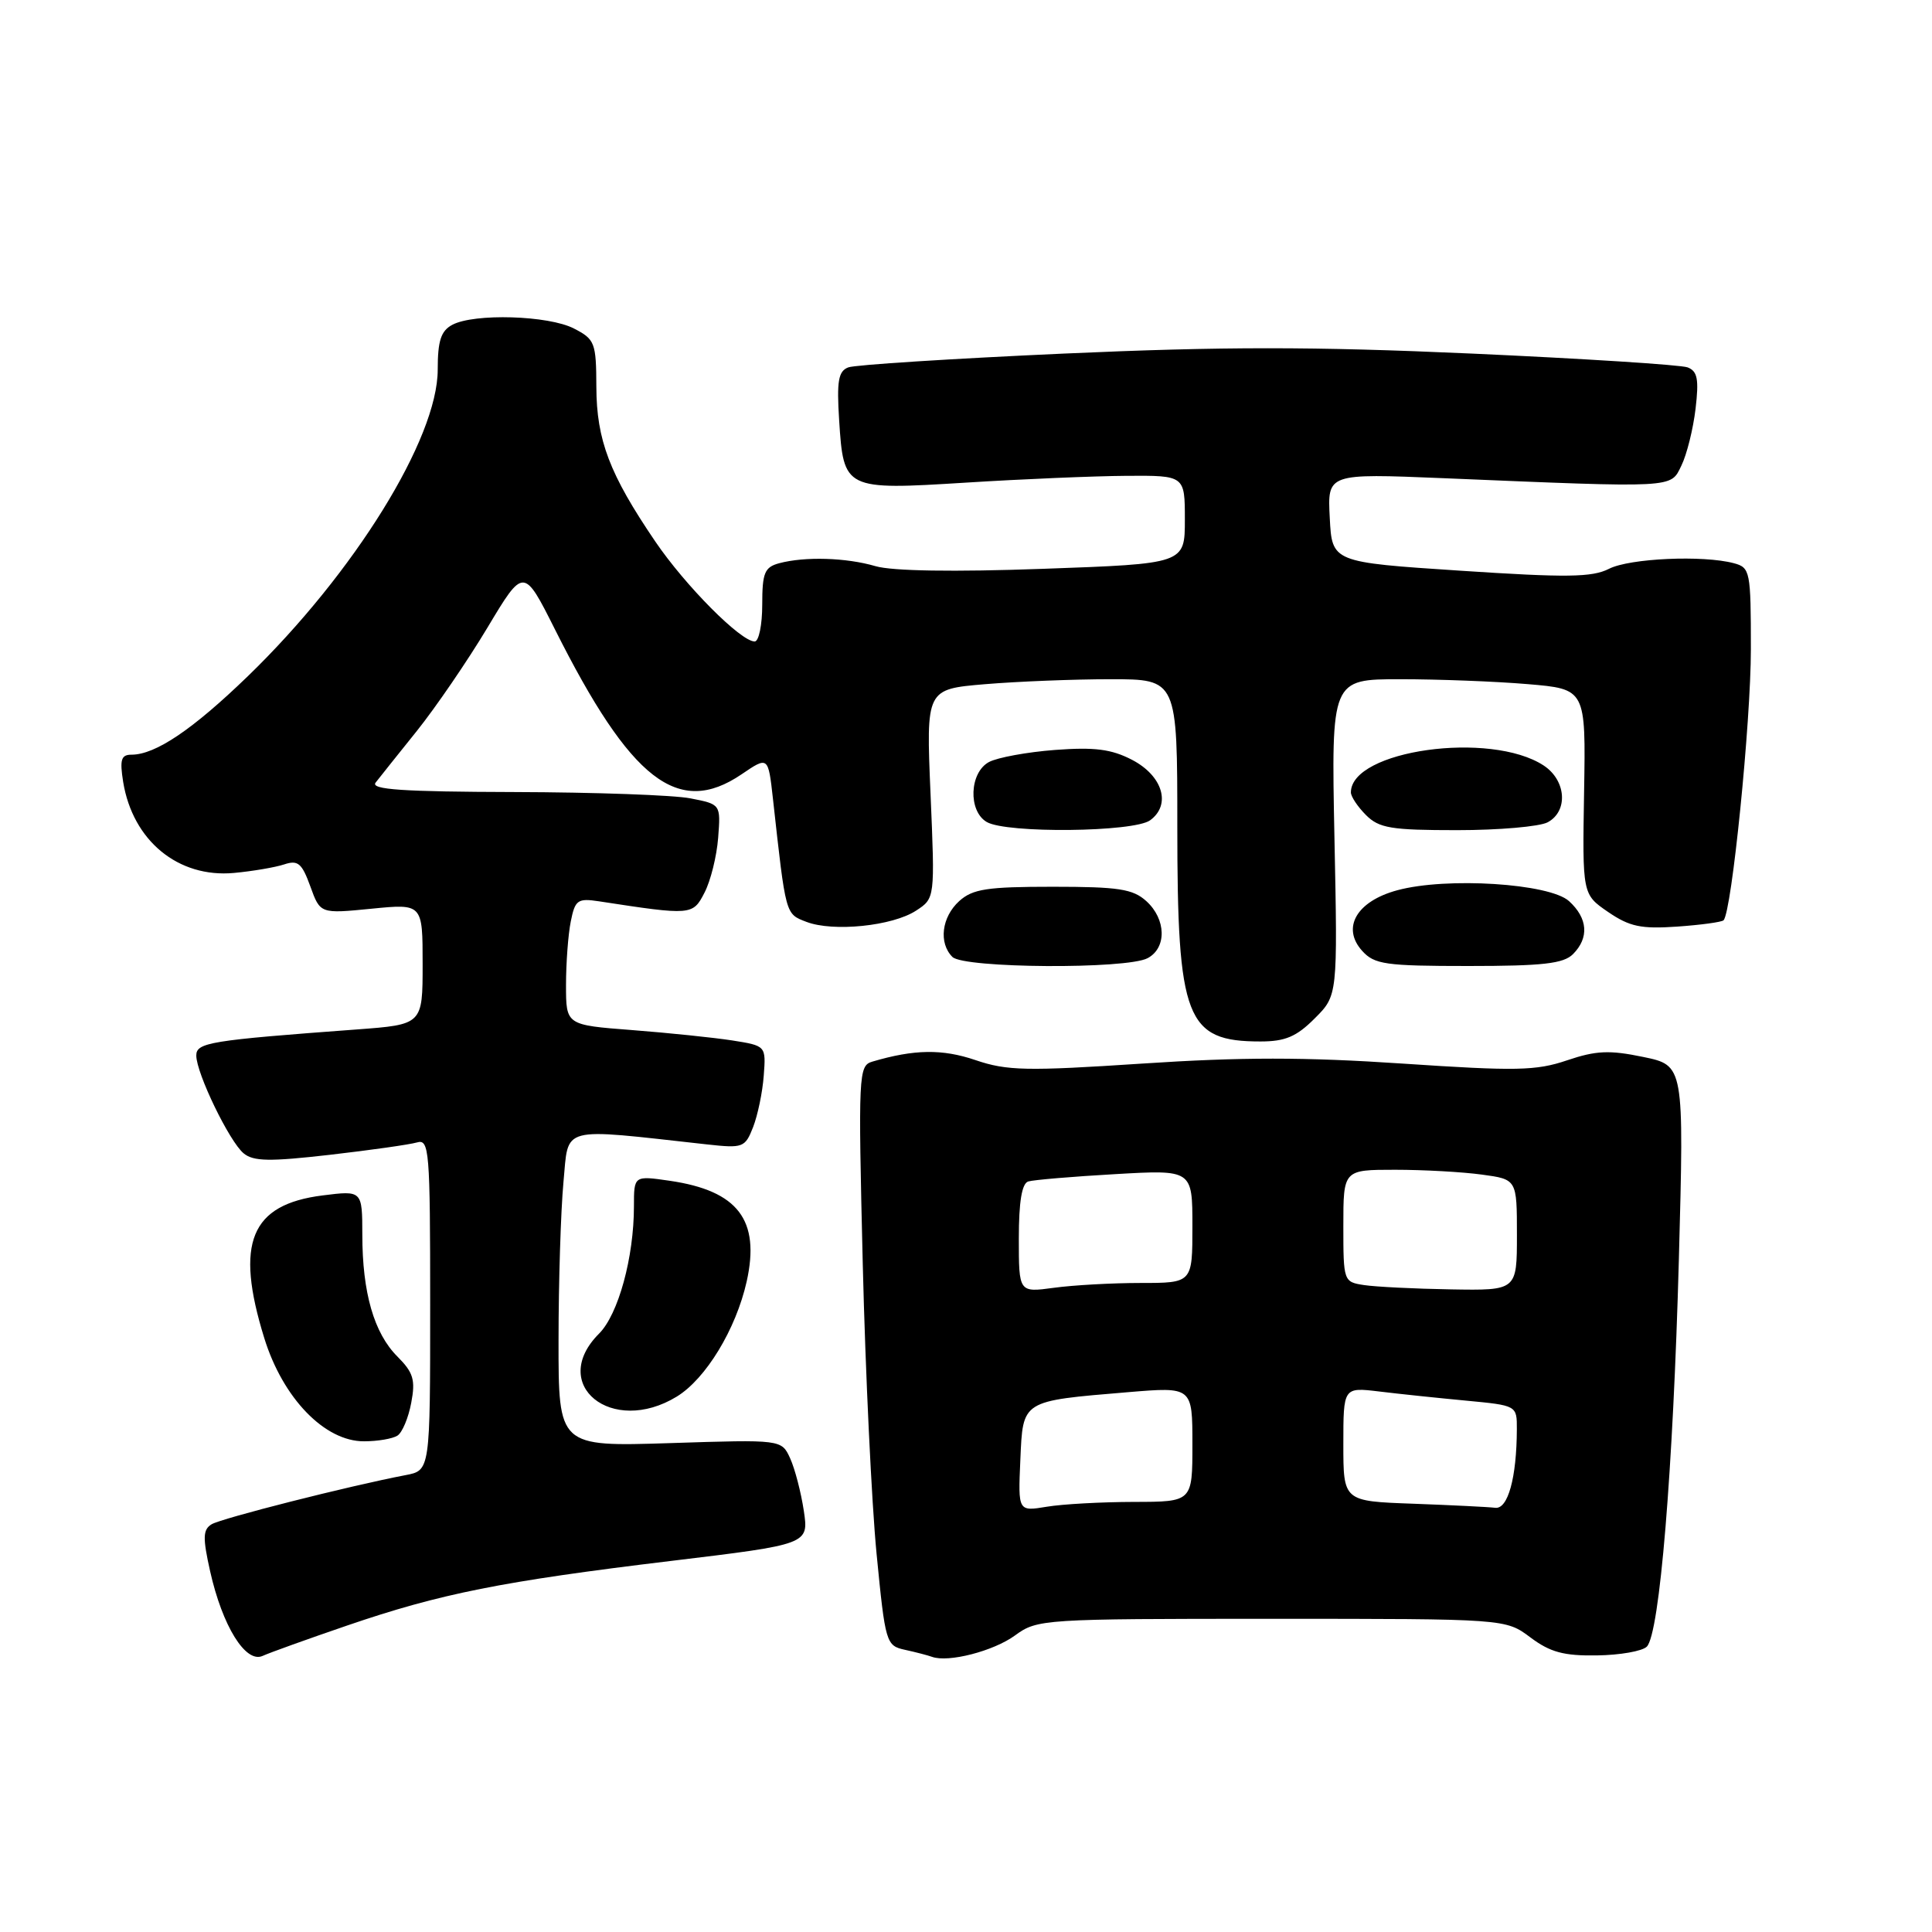 <?xml version="1.0" encoding="UTF-8" standalone="no"?>
<!DOCTYPE svg PUBLIC "-//W3C//DTD SVG 1.1//EN" "http://www.w3.org/Graphics/SVG/1.1/DTD/svg11.dtd" >
<svg xmlns="http://www.w3.org/2000/svg" xmlns:xlink="http://www.w3.org/1999/xlink" version="1.1" viewBox="0 0 256 256">
 <g >
 <path fill="currentColor"
d=" M 46.00 215.39 C 58.35 211.16 66.53 209.53 88.84 206.84 C 107.17 204.63 107.17 204.63 106.51 200.19 C 106.14 197.74 105.33 194.62 104.70 193.24 C 103.56 190.74 103.56 190.74 88.78 191.22 C 74.00 191.69 74.00 191.69 74.01 177.60 C 74.01 169.84 74.31 160.42 74.66 156.65 C 75.38 149.08 73.94 149.46 93.59 151.63 C 98.47 152.17 98.72 152.07 99.79 149.35 C 100.40 147.78 101.04 144.72 101.20 142.53 C 101.50 138.57 101.50 138.57 97.00 137.86 C 94.53 137.48 88.56 136.86 83.75 136.49 C 75.00 135.82 75.00 135.82 75.00 130.54 C 75.00 127.63 75.28 123.83 75.63 122.10 C 76.20 119.24 76.54 119.00 79.38 119.43 C 91.64 121.31 91.80 121.30 93.35 118.28 C 94.16 116.73 94.97 113.46 95.16 111.01 C 95.50 106.57 95.50 106.57 91.50 105.79 C 89.30 105.35 78.80 104.98 68.17 104.95 C 53.32 104.91 49.06 104.62 49.77 103.70 C 50.28 103.04 52.74 99.96 55.23 96.86 C 57.72 93.75 61.93 87.60 64.58 83.18 C 69.39 75.15 69.39 75.15 73.55 83.43 C 83.58 103.42 89.86 108.30 98.26 102.60 C 101.79 100.20 101.79 100.20 102.42 105.85 C 104.14 121.38 104.05 121.07 106.85 122.15 C 110.38 123.51 118.27 122.71 121.39 120.66 C 123.89 119.03 123.89 119.03 123.30 105.17 C 122.71 91.32 122.71 91.32 130.50 90.66 C 134.79 90.30 142.28 90.00 147.15 90.00 C 156.00 90.00 156.00 90.00 156.00 109.53 C 156.00 135.05 157.14 138.00 167.01 138.00 C 170.29 138.00 171.79 137.37 174.20 134.95 C 177.25 131.91 177.25 131.91 176.82 110.95 C 176.40 90.00 176.40 90.00 185.55 90.00 C 190.58 90.00 198.17 90.29 202.42 90.65 C 210.13 91.30 210.13 91.30 209.90 104.90 C 209.67 118.50 209.67 118.50 213.08 120.84 C 215.93 122.79 217.46 123.11 222.23 122.78 C 225.38 122.56 228.15 122.18 228.38 121.94 C 229.47 120.82 232.00 95.68 232.00 86.02 C 232.00 75.68 231.91 75.21 229.75 74.63 C 225.68 73.54 215.95 73.97 213.20 75.37 C 210.96 76.51 207.58 76.55 193.50 75.62 C 176.50 74.50 176.50 74.50 176.20 68.61 C 175.89 62.73 175.89 62.73 191.20 63.36 C 222.27 64.66 221.33 64.70 222.79 61.70 C 223.51 60.24 224.35 56.85 224.67 54.17 C 225.13 50.25 224.93 49.19 223.62 48.68 C 222.72 48.34 209.84 47.52 195.00 46.85 C 173.93 45.91 162.07 45.91 141.00 46.85 C 126.16 47.52 113.28 48.34 112.40 48.68 C 111.09 49.18 110.86 50.48 111.19 55.66 C 111.78 64.89 111.90 64.95 128.00 63.95 C 135.43 63.48 144.99 63.08 149.25 63.05 C 157.00 63.00 157.00 63.00 157.00 68.85 C 157.00 74.70 157.00 74.70 138.25 75.37 C 126.39 75.80 118.22 75.67 116.01 75.02 C 112.11 73.88 106.66 73.72 103.25 74.63 C 101.31 75.15 101.00 75.90 101.00 80.12 C 101.00 82.80 100.55 85.00 100.00 85.00 C 98.15 85.00 90.81 77.61 86.82 71.74 C 80.76 62.82 79.05 58.31 79.02 51.28 C 79.00 45.40 78.83 44.96 76.05 43.53 C 72.69 41.79 62.83 41.49 59.93 43.04 C 58.43 43.84 58.00 45.15 58.00 48.98 C 58.00 58.10 46.94 75.95 32.84 89.60 C 25.52 96.68 20.60 100.00 17.42 100.00 C 16.05 100.00 15.85 100.66 16.32 103.61 C 17.59 111.40 23.61 116.35 31.00 115.67 C 33.48 115.44 36.47 114.93 37.65 114.54 C 39.48 113.93 40.00 114.37 41.12 117.45 C 42.43 121.08 42.43 121.08 49.22 120.41 C 56.00 119.74 56.00 119.74 56.00 127.75 C 56.00 135.76 56.00 135.76 47.25 136.41 C 27.78 137.85 26.00 138.14 26.01 139.87 C 26.02 142.23 30.40 151.27 32.28 152.82 C 33.58 153.90 35.74 153.93 43.69 153.02 C 49.09 152.40 54.29 151.66 55.25 151.38 C 56.88 150.90 57.00 152.38 57.00 172.85 C 57.00 194.84 57.00 194.84 53.75 195.46 C 46.27 196.89 29.31 201.19 28.03 201.98 C 26.88 202.69 26.85 203.76 27.84 208.19 C 29.47 215.46 32.54 220.42 34.79 219.42 C 35.73 218.99 40.77 217.18 46.00 215.39 Z  M 134.50 216.70 C 137.44 214.55 138.15 214.50 168.50 214.50 C 199.50 214.50 199.50 214.50 202.79 216.97 C 205.41 218.93 207.21 219.42 211.60 219.35 C 214.64 219.31 217.61 218.79 218.21 218.19 C 219.91 216.49 221.70 194.82 222.46 166.84 C 223.15 141.17 223.15 141.17 217.73 140.05 C 213.25 139.12 211.49 139.20 207.64 140.50 C 203.55 141.89 200.88 141.94 185.84 140.93 C 172.91 140.06 164.44 140.06 151.35 140.93 C 136.04 141.94 133.43 141.89 129.26 140.47 C 124.86 138.97 121.14 139.03 115.59 140.67 C 113.76 141.21 113.71 142.23 114.32 167.47 C 114.67 181.90 115.50 199.19 116.15 205.88 C 117.31 217.75 117.41 218.06 119.92 218.61 C 121.34 218.92 122.95 219.34 123.50 219.54 C 125.66 220.33 131.65 218.78 134.50 216.70 Z  M 52.66 190.23 C 53.30 189.83 54.12 187.87 54.49 185.88 C 55.07 182.84 54.77 181.87 52.67 179.76 C 49.56 176.66 48.01 171.28 48.01 163.62 C 48.00 157.74 48.00 157.74 42.75 158.40 C 33.20 159.60 31.11 164.68 35.01 177.28 C 37.47 185.26 43.03 191.01 48.25 190.98 C 50.04 190.98 52.02 190.64 52.66 190.23 Z  M 89.67 185.06 C 93.53 182.70 97.52 176.13 98.94 169.80 C 100.75 161.66 97.79 157.78 88.75 156.46 C 84.00 155.77 84.00 155.77 84.00 159.84 C 84.00 166.61 81.93 174.16 79.38 176.71 C 72.63 183.46 81.06 190.31 89.67 185.06 Z  M 152.07 126.96 C 154.62 125.60 154.53 121.79 151.89 119.40 C 150.11 117.79 148.21 117.50 139.50 117.50 C 130.78 117.50 128.89 117.79 127.10 119.40 C 124.77 121.52 124.35 124.95 126.20 126.80 C 127.71 128.31 149.29 128.45 152.07 126.96 Z  M 208.43 126.43 C 210.59 124.26 210.40 121.67 207.90 119.40 C 205.31 117.06 191.71 116.19 185.16 117.96 C 179.76 119.41 177.72 122.93 180.50 126.00 C 182.12 127.79 183.57 128.00 194.58 128.00 C 204.41 128.00 207.17 127.69 208.43 126.43 Z  M 152.40 108.69 C 155.22 106.63 154.07 102.80 150.00 100.68 C 147.26 99.26 145.04 98.98 139.80 99.37 C 136.12 99.65 132.18 100.37 131.05 100.97 C 128.45 102.36 128.26 107.47 130.75 108.92 C 133.37 110.45 150.25 110.27 152.40 108.69 Z  M 205.07 108.96 C 207.82 107.49 207.54 103.40 204.54 101.43 C 197.50 96.82 179.00 99.40 179.00 105.00 C 179.00 105.55 179.90 106.90 181.00 108.00 C 182.74 109.74 184.33 110.00 193.07 110.00 C 198.60 110.00 204.00 109.53 205.07 108.96 Z  M 135.20 193.46 C 135.55 185.49 135.28 185.66 149.48 184.47 C 158.00 183.76 158.00 183.76 158.00 191.38 C 158.00 199.00 158.00 199.00 150.25 199.01 C 145.99 199.02 140.79 199.30 138.70 199.65 C 134.90 200.28 134.90 200.28 135.20 193.46 Z  M 187.25 199.25 C 178.00 198.92 178.00 198.92 178.00 191.37 C 178.00 183.81 178.00 183.81 182.75 184.38 C 185.36 184.70 190.54 185.24 194.25 185.59 C 201.00 186.23 201.00 186.23 200.99 189.37 C 200.97 195.80 199.81 200.01 198.12 199.79 C 197.23 199.68 192.34 199.44 187.25 199.25 Z  M 135.00 164.10 C 135.00 159.24 135.40 156.81 136.25 156.55 C 136.94 156.34 142.11 155.90 147.75 155.58 C 158.00 154.99 158.00 154.99 158.00 162.49 C 158.00 170.00 158.00 170.00 151.14 170.00 C 147.37 170.00 142.19 170.29 139.64 170.64 C 135.00 171.27 135.00 171.27 135.00 164.10 Z  M 180.75 170.28 C 178.03 169.87 178.00 169.78 178.00 162.43 C 178.00 155.00 178.00 155.00 184.86 155.00 C 188.63 155.00 193.81 155.29 196.36 155.64 C 201.00 156.27 201.00 156.27 201.00 163.64 C 201.00 171.00 201.00 171.00 192.25 170.85 C 187.44 170.77 182.26 170.51 180.75 170.28 Z "/>
</g>
</svg>